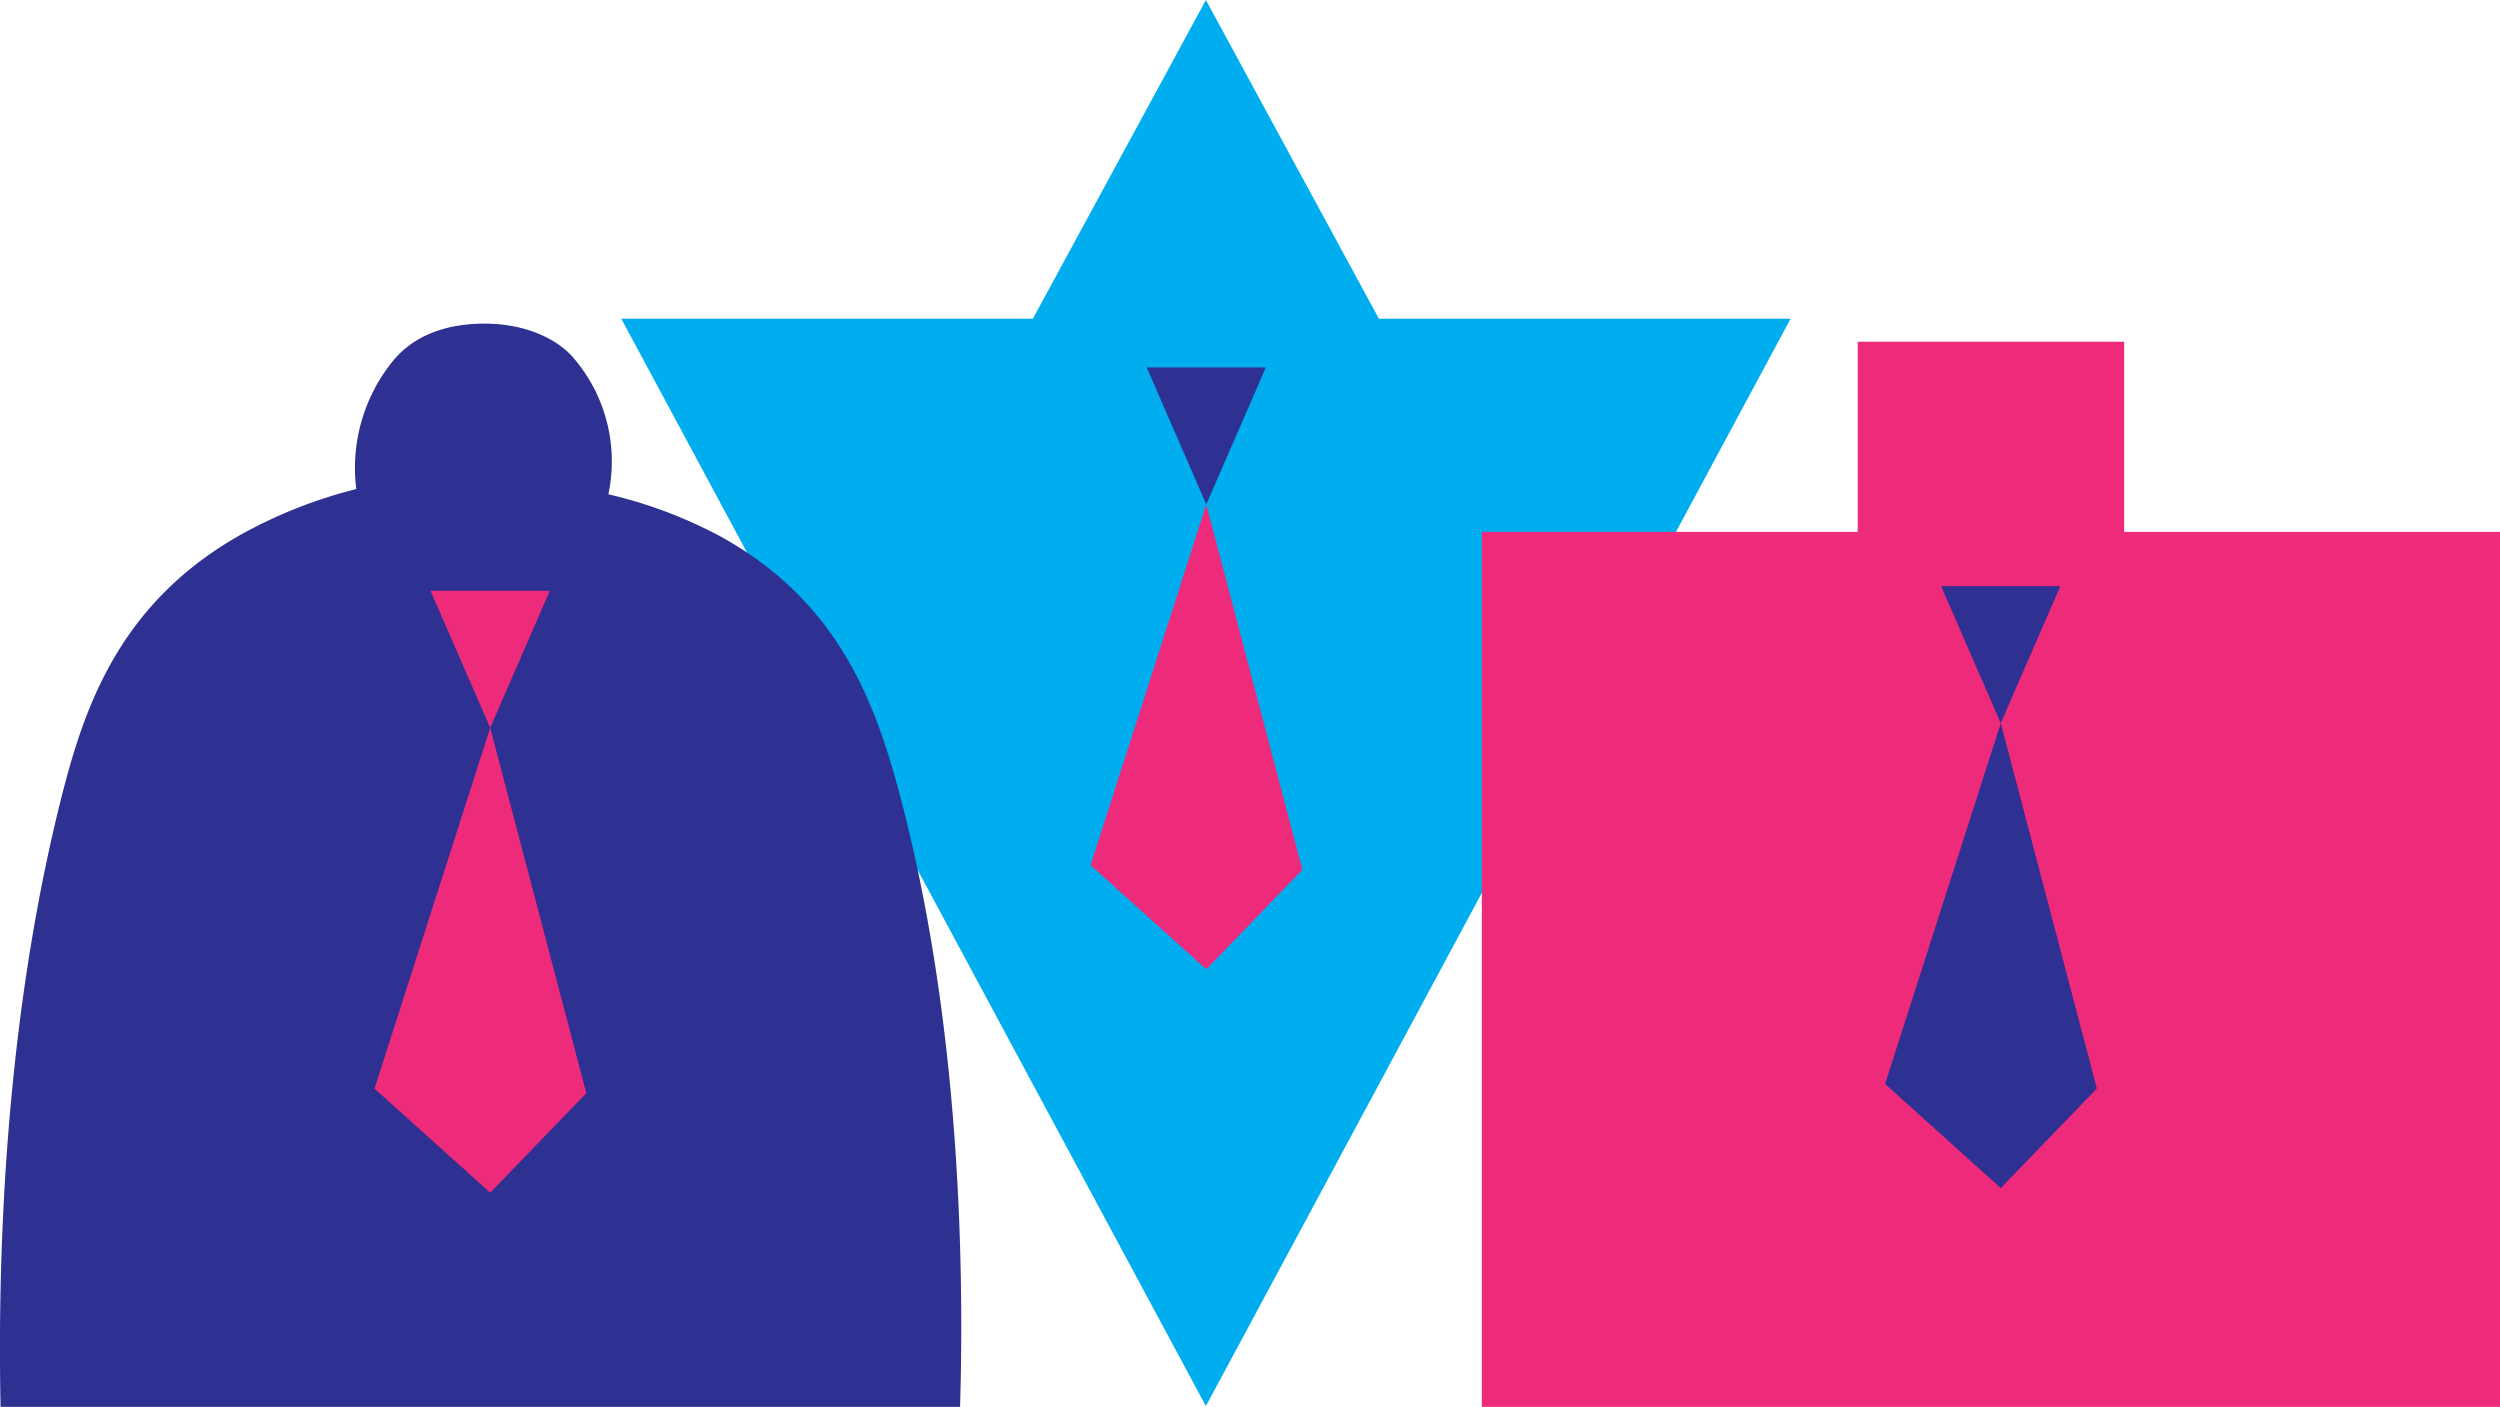 <svg class="logo-icon" xmlns="http://www.w3.org/2000/svg" viewBox="0 0 263 148"><defs><style>.purple{fill:#2e3192;}.pink{fill:#ee2a7b;}.blue{fill:#00aeef;}</style></defs><g id="Layer_2" data-name="Layer 2"><g id="Layer_1-2" data-name="Layer 1">
    <g><polygon class="blue" points="126.86 147.92 188.37 33.53 65.36 33.53 126.86 147.92"/><polygon class="blue" points="126.86 0 105 40.27 148.72 40.27 126.86 0"/></g><g id="boss_tie"><polygon class="purple" points="126.9 53.07 133.17 38.65 120.63 38.65 126.9 53.07"/><polygon class="pink" points="126.9 53.07 114.73 91.02 126.9 101.97 137.01 91.5 126.9 53.07"/></g></g></g>
    <path class="purple" d="M.06,148H101c.35-12,.43-39-6.36-64.45-2.57-9.66-6.47-20.38-19-27.2A47.9,47.9,0,0,0,64,52a16.69,16.69,0,0,0-3.73-14.42c-1.62-1.86-5-3.64-9.72-3.53-4.51.1-7.52,1.76-9.34,4.08a17.85,17.85,0,0,0-3.73,13.32,49.78,49.78,0,0,0-12.33,4.9C12.45,63.6,8.82,74.52,6.41,84.09.07,109.35-.2,135.15.06,148Z"/><g id="pink_tie"><polygon class="pink" points="51.57 76.57 57.84 62.15 45.29 62.15 51.57 76.57"/><polygon class="pink" points="51.57 76.57 39.4 114.52 51.57 125.47 61.68 115 51.57 76.57"/></g>
    <g><rect class="pink" x="155.89" y="55.95" width="107.11" height="92.05"/><rect class="pink" x="195.43" y="35.95" width="28.03" height="27.77"/></g><g id="purple_tie"><polygon class="purple" points="210.48 76.08 216.75 61.66 204.2 61.66 210.48 76.08"/><polygon class="purple" points="210.48 76.08 198.31 114.03 210.48 124.99 220.59 114.51 210.48 76.08"/></g>
</svg>